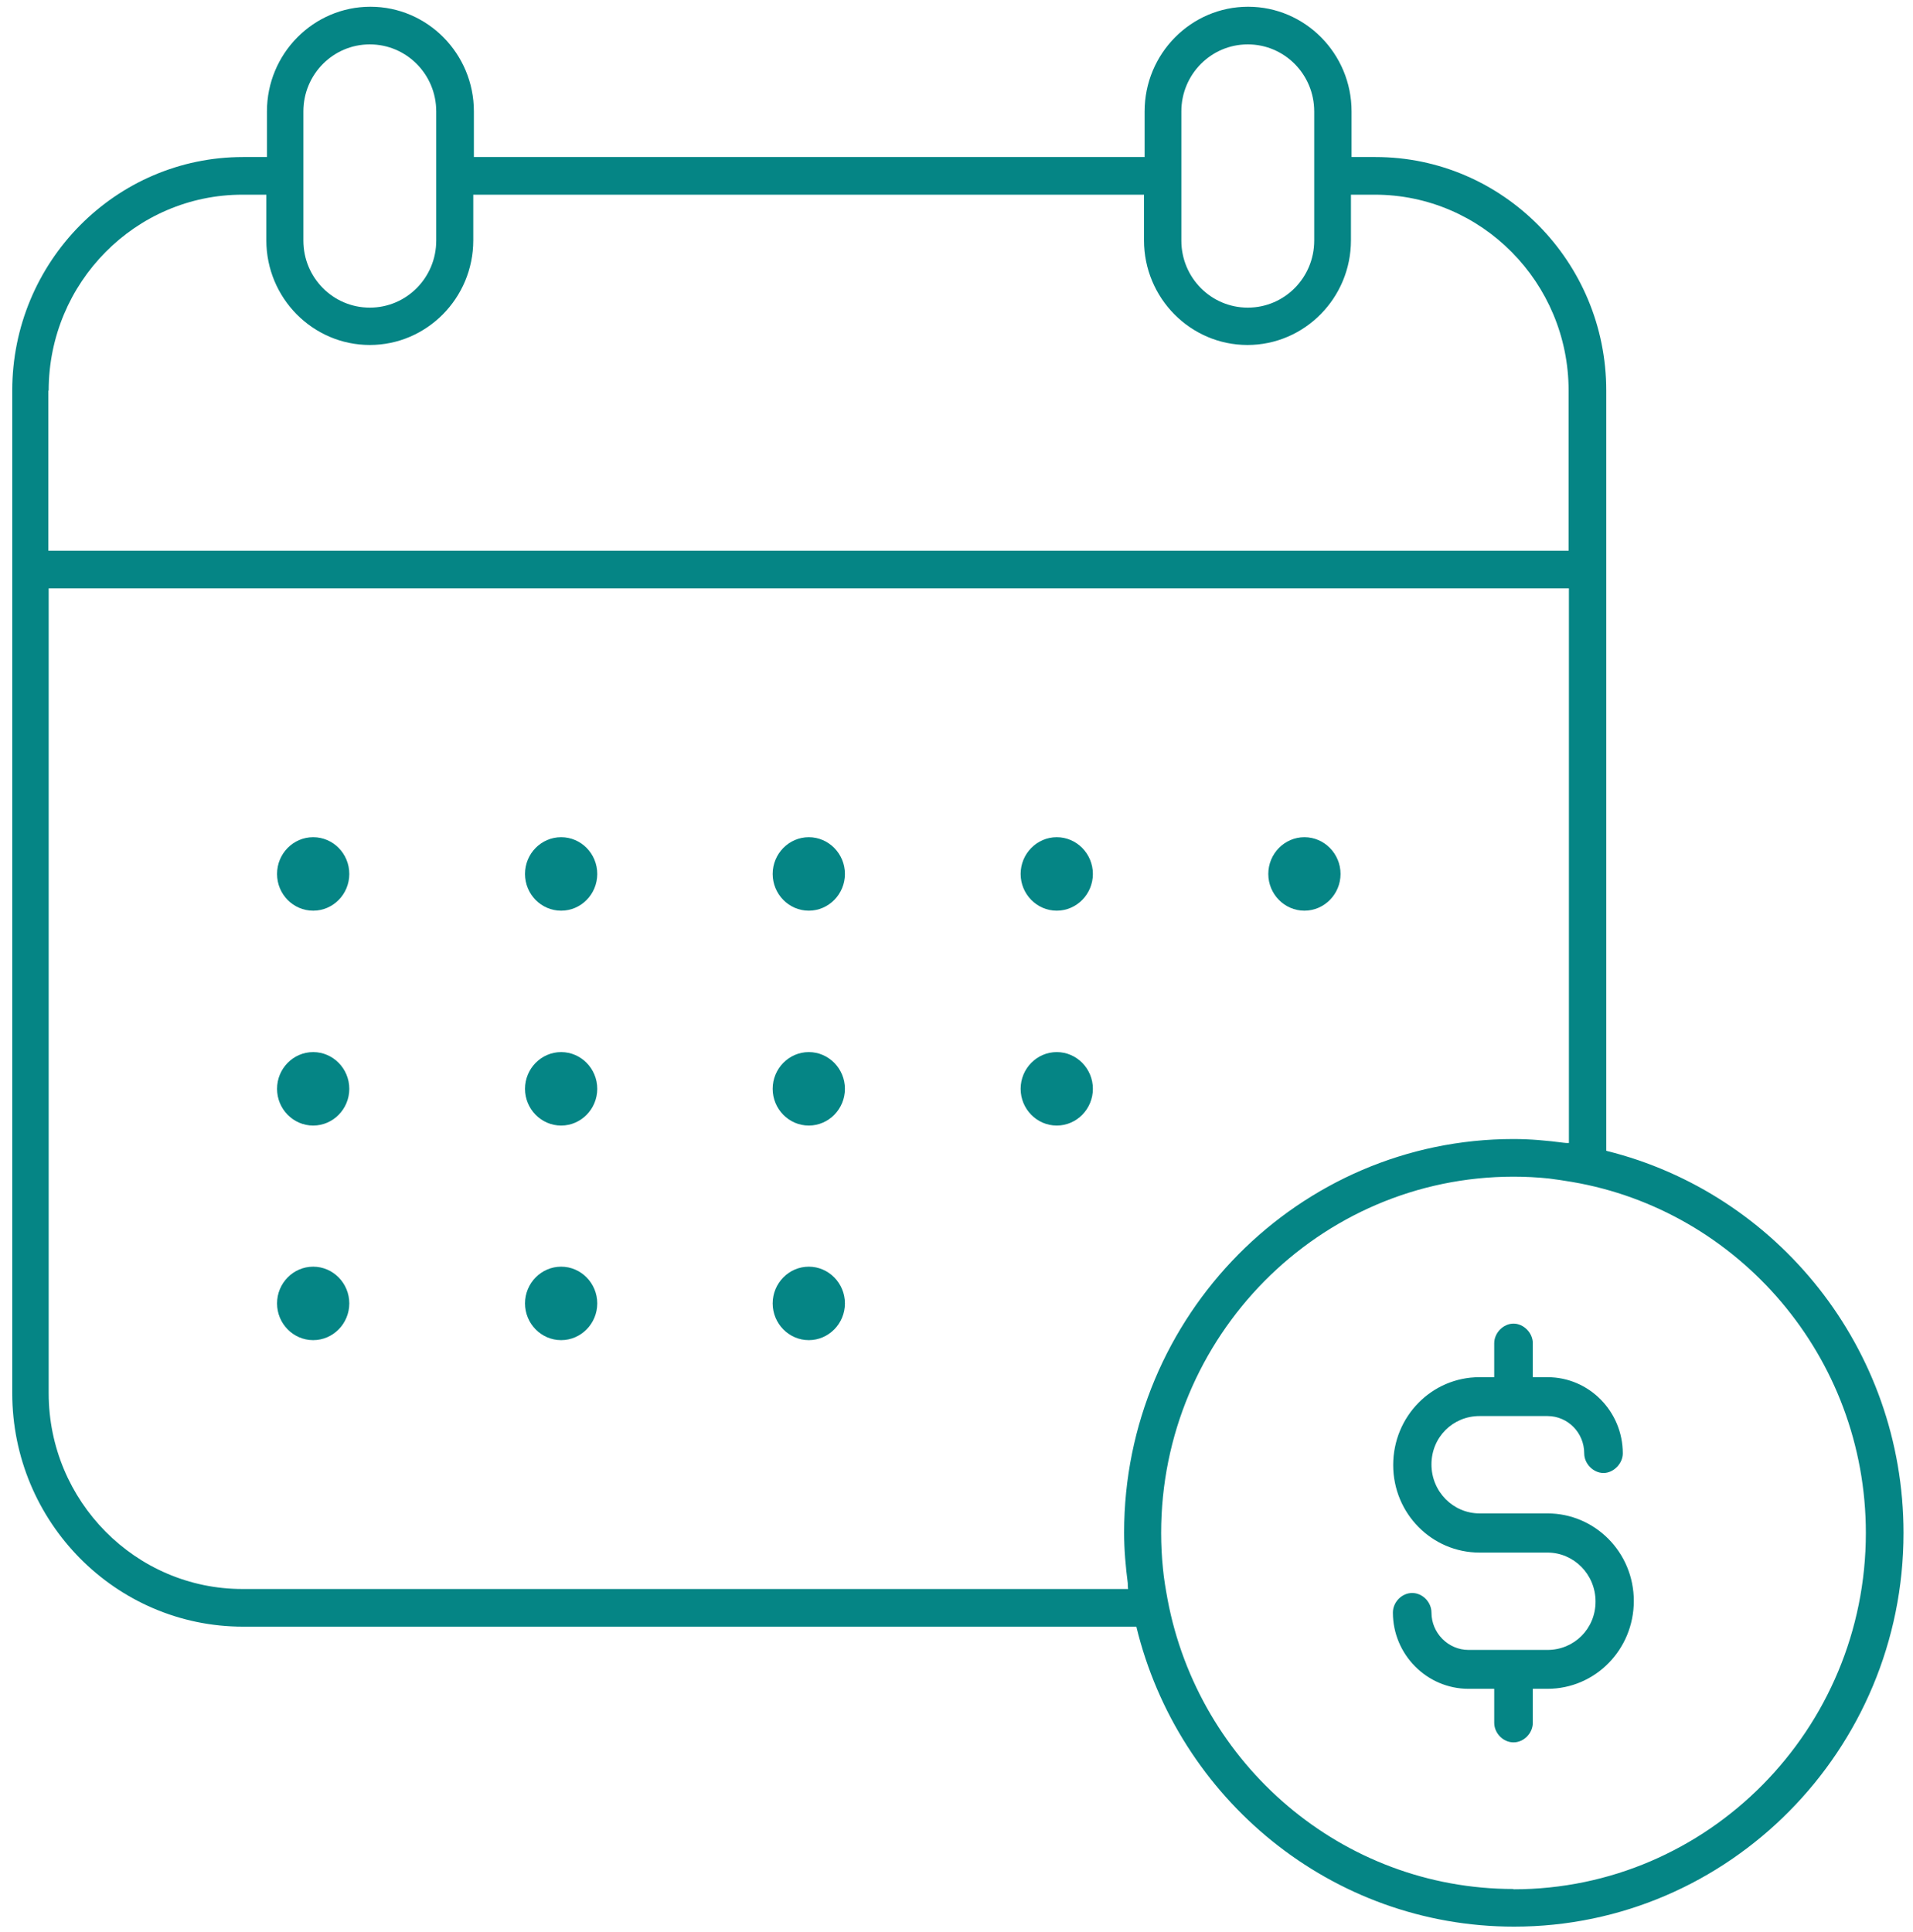 <?xml version="1.0" encoding="UTF-8"?><svg id="b" xmlns="http://www.w3.org/2000/svg" viewBox="0 0 62.49 63.11"><ellipse cx="10.23" cy="28.55" rx="1.18" ry="1.2" fill="#058585"/><ellipse cx="18.33" cy="28.55" rx="1.18" ry="1.2" fill="#058585"/><path d="M26.42,27.35c-.65,0-1.18,.54-1.18,1.2s.53,1.2,1.18,1.2,1.18-.54,1.18-1.2-.53-1.2-1.18-1.2Z" fill="#058585"/><path d="M34.52,27.35c-.65,0-1.18,.54-1.18,1.2s.53,1.2,1.18,1.2,1.18-.54,1.18-1.2-.53-1.2-1.18-1.2Z" fill="#058585"/><path d="M42.61,29.75c.65,0,1.18-.54,1.18-1.2s-.53-1.2-1.18-1.2-1.18,.54-1.18,1.2,.53,1.2,1.18,1.2Z" fill="#058585"/><path d="M10.23,34.37c-.65,0-1.18,.54-1.18,1.2s.53,1.2,1.18,1.2,1.18-.54,1.18-1.2-.53-1.2-1.18-1.2Z" fill="#058585"/><path d="M18.33,34.37c-.65,0-1.18,.54-1.18,1.2s.53,1.2,1.18,1.2,1.18-.54,1.18-1.2-.53-1.2-1.18-1.2Z" fill="#058585"/><path d="M26.42,34.37c-.65,0-1.18,.54-1.18,1.2s.53,1.2,1.18,1.2,1.18-.54,1.18-1.2-.53-1.2-1.18-1.2Z" fill="#058585"/><path d="M34.52,34.37c-.65,0-1.18,.54-1.18,1.2s.53,1.2,1.18,1.2,1.18-.54,1.18-1.2-.53-1.2-1.18-1.2Z" fill="#058585"/><path d="M10.23,41.38c-.65,0-1.18,.54-1.18,1.2s.53,1.2,1.18,1.2,1.18-.54,1.18-1.2-.53-1.2-1.18-1.2Z" fill="#058585"/><path d="M18.33,41.38c-.65,0-1.18,.54-1.18,1.2s.53,1.2,1.18,1.2,1.18-.54,1.18-1.2-.53-1.2-1.18-1.2Z" fill="#058585"/><path d="M26.42,41.38c-.65,0-1.18,.54-1.18,1.2s.53,1.2,1.18,1.2,1.18-.54,1.18-1.2-.53-1.2-1.18-1.2Z" fill="#058585"/><path d="M52.47,37.59V18.61s0-5.85,0-5.85c0-4.21-3.38-7.63-7.54-7.63h-.78s0-1.49,0-1.49c0-1.89-1.52-3.42-3.38-3.42s-3.38,1.53-3.38,3.42v1.49s-21.91,0-21.91,0v-1.49c0-1.89-1.52-3.42-3.38-3.42s-3.38,1.53-3.38,3.42v1.49s-.78,0-.78,0c-4.16,0-7.54,3.42-7.54,7.63v5.85s0,26.9,0,26.9c0,4.21,3.38,7.63,7.54,7.63h29.18c1.36,5.62,6.37,9.8,12.34,9.8,7.01,0,12.72-5.77,12.72-12.86,0-6.04-4.14-11.1-9.69-12.48ZM38.59,3.64c0-1.21,.97-2.19,2.17-2.19s2.17,.98,2.17,2.19v2.11s0,2.11,0,2.11c0,1.21-.97,2.19-2.17,2.19s-2.17-.98-2.17-2.19v-2.11s0-2.11,0-2.11Zm-28.68,0c0-1.21,.97-2.19,2.17-2.19s2.17,.98,2.17,2.19v2.11s0,2.11,0,2.11c0,1.21-.97,2.19-2.17,2.19s-2.17-.98-2.17-2.19v-2.11s0-2.11,0-2.11ZM1.59,12.76c0-3.53,2.84-6.4,6.33-6.4h.78s0,1.49,0,1.49c0,1.89,1.52,3.42,3.38,3.42s3.38-1.53,3.38-3.42v-1.49s21.91,0,21.91,0v1.49c0,1.89,1.52,3.42,3.38,3.42s3.38-1.53,3.38-3.42v-1.49s.78,0,.78,0c3.49,0,6.33,2.87,6.33,6.4v5.23s-49.66,0-49.66,0v-5.23ZM36.85,51.91H7.92c-3.49,0-6.33-2.87-6.33-6.4V19.22s49.66,0,49.66,0v18.12c-.06,0-.12,0-.18-.01-.54-.07-1.08-.12-1.63-.12-7.01,0-12.72,5.77-12.72,12.86,0,.56,.05,1.11,.12,1.65,0,.06,0,.12,.01,.19Zm12.59,9.8c-5.61,0-10.29-4.08-11.3-9.46-.06-.33-.12-.67-.15-1-.04-.39-.06-.78-.06-1.17,0-6.42,5.16-11.64,11.51-11.64,.39,0,.78,.02,1.16,.06,.25,.03,.49,.07,.74,.11,5.44,.92,9.61,5.71,9.61,11.47,0,6.42-5.16,11.64-11.51,11.64Z" fill="#058585"/><path d="M50.55,49.44h-2.22c-.86,0-1.57-.71-1.57-1.6s.7-1.58,1.57-1.58h2.22c.66,0,1.2,.54,1.2,1.22,0,.34,.3,.64,.63,.64s.63-.31,.63-.64c0-1.37-1.1-2.49-2.46-2.49h-.48v-1.11c0-.34-.3-.64-.63-.64s-.63,.3-.63,.64v1.11h-.48c-1.56,0-2.82,1.28-2.82,2.87s1.27,2.86,2.82,2.86h2.22c.86,0,1.57,.71,1.57,1.6s-.7,1.58-1.57,1.58h-2.58c-.66,0-1.21-.55-1.21-1.22,0-.34-.29-.64-.63-.64s-.63,.3-.63,.64c0,1.37,1.11,2.49,2.47,2.49h.84s0,1.11,0,1.11c0,.34,.29,.64,.63,.64s.63-.3,.63-.64v-1.11h.48c1.56,0,2.82-1.28,2.82-2.87s-1.27-2.86-2.82-2.86Z" fill="#058585"/></svg>